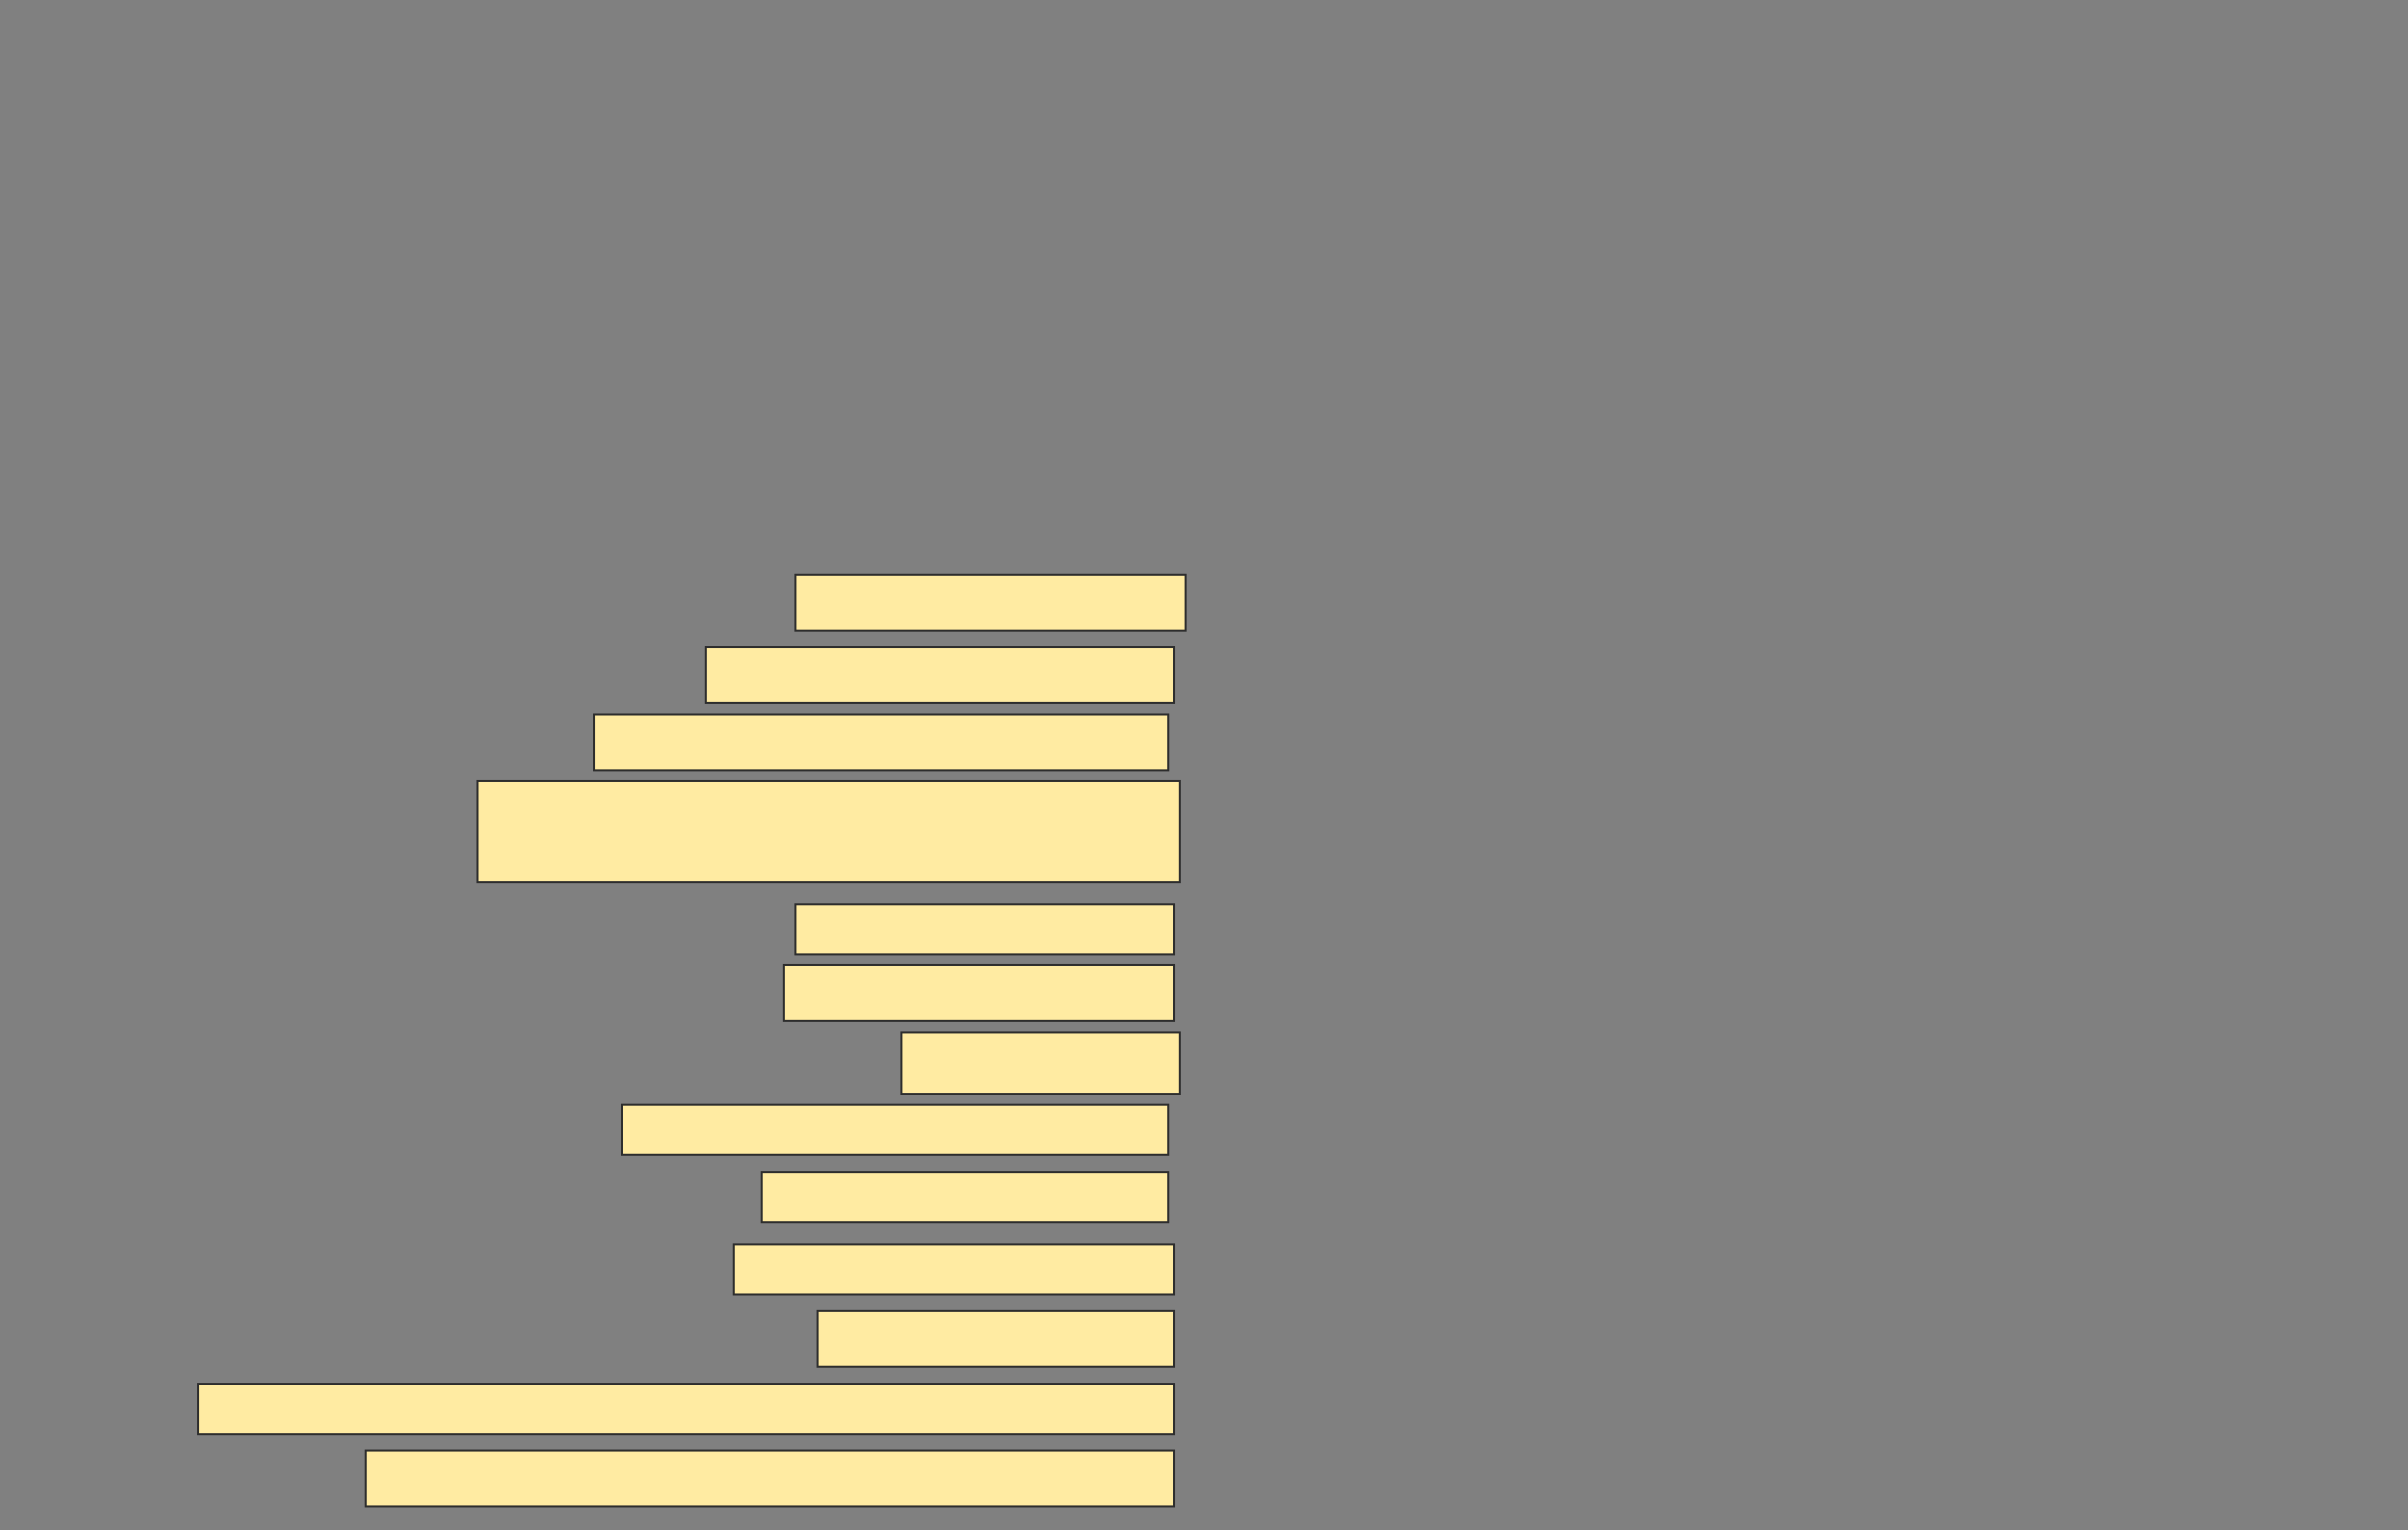 <svg height="784" width="1234" xmlns="http://www.w3.org/2000/svg">
 <rect width="100%" height="100%" fill="#808080" stroke="none"/>
 <!-- Created with Image Occlusion Enhanced -->
 <g>
  <title>Labels</title>
 </g>
 <g>
  <title>Masks</title>
  <rect fill="#FFEBA2" height="28.571" id="9a35799b8efb45a09dfcdab40b95e6eb-ao-1" stroke="#2D2D2D" width="200" x="407.429" y="294.571"/>
  <rect fill="#FFEBA2" height="28.571" id="9a35799b8efb45a09dfcdab40b95e6eb-ao-2" stroke="#2D2D2D" width="240" x="361.714" y="331.714"/>
  <rect fill="#FFEBA2" height="28.571" id="9a35799b8efb45a09dfcdab40b95e6eb-ao-3" stroke="#2D2D2D" width="294.286" x="304.571" y="366"/>
  <rect fill="#FFEBA2" height="51.429" id="9a35799b8efb45a09dfcdab40b95e6eb-ao-4" stroke="#2D2D2D" width="360" x="244.571" y="400.286"/>
  <rect fill="#FFEBA2" height="25.714" id="9a35799b8efb45a09dfcdab40b95e6eb-ao-5" stroke="#2D2D2D" width="194.286" x="407.429" y="463.143"/>
  <rect fill="#FFEBA2" height="28.571" id="9a35799b8efb45a09dfcdab40b95e6eb-ao-6" stroke="#2D2D2D" width="200" x="401.714" y="494.571"/>
  <rect fill="#FFEBA2" height="31.429" id="9a35799b8efb45a09dfcdab40b95e6eb-ao-7" stroke="#2D2D2D" width="142.857" x="461.714" y="528.857"/>
  <rect fill="#FFEBA2" height="25.714" id="9a35799b8efb45a09dfcdab40b95e6eb-ao-8" stroke="#2D2D2D" width="280" x="318.857" y="566"/>
  <rect fill="#FFEBA2" height="25.714" id="9a35799b8efb45a09dfcdab40b95e6eb-ao-9" stroke="#2D2D2D" width="208.571" x="390.286" y="600.286"/>
  <rect fill="#FFEBA2" height="25.714" id="9a35799b8efb45a09dfcdab40b95e6eb-ao-10" stroke="#2D2D2D" stroke-dasharray="null" stroke-linecap="null" stroke-linejoin="null" width="225.714" x="376" y="637.429"/>
  <rect fill="#FFEBA2" height="28.571" id="9a35799b8efb45a09dfcdab40b95e6eb-ao-11" stroke="#2D2D2D" stroke-dasharray="null" stroke-linecap="null" stroke-linejoin="null" width="182.857" x="418.857" y="671.714"/>
  <rect fill="#FFEBA2" height="25.714" id="9a35799b8efb45a09dfcdab40b95e6eb-ao-12" stroke="#2D2D2D" stroke-dasharray="null" stroke-linecap="null" stroke-linejoin="null" width="500" x="101.714" y="708.857"/>
  <rect fill="#FFEBA2" height="28.571" id="9a35799b8efb45a09dfcdab40b95e6eb-ao-13" stroke="#2D2D2D" stroke-dasharray="null" stroke-linecap="null" stroke-linejoin="null" width="414.286" x="187.429" y="743.143"/>
 </g>
</svg>
